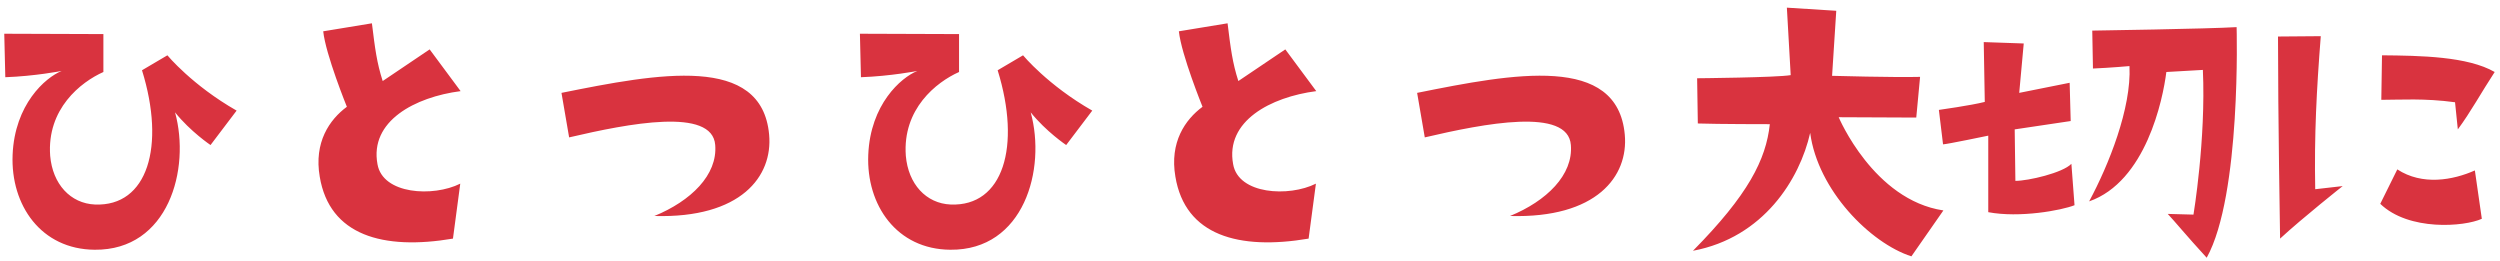 <svg width="230" height="24" viewBox="0 0 230 24" fill="none" xmlns="http://www.w3.org/2000/svg">
<path d="M15.4 5.088C15.4 5.088 17.672 7.84 21.768 10.176L19.368 13.344C19.368 13.344 17.512 12.096 16.104 10.336C17.544 15.552 15.496 23.04 8.712 22.976C3.784 22.944 0.968 18.88 1.16 14.24C1.352 9.6 4.168 7.136 5.672 6.528C5.672 6.528 3.208 7.008 0.488 7.104L0.392 3.104L9.512 3.136V6.624C7.432 7.552 4.296 10.016 4.616 14.336C4.84 16.928 6.472 18.72 8.744 18.816C13.576 19.008 15.24 13.472 13.064 6.464L15.4 5.088ZM42.376 8.384C38.184 8.928 33.992 11.136 34.728 15.104C35.208 17.888 39.848 18.144 42.344 16.896L41.672 21.952C35.24 23.04 30.312 21.664 29.416 16.256C28.872 13.088 30.312 11.008 31.912 9.824C31.912 9.824 29.96 5.024 29.736 2.88L34.216 2.144C34.504 4.48 34.664 5.76 35.208 7.456L39.528 4.544L42.376 8.384ZM70.76 12.384C71.112 16.224 68.168 20.096 60.2 19.872C63.56 18.496 66.024 16.096 65.8 13.344C65.544 9.856 57.832 11.36 52.36 12.64L51.656 8.544C60.552 6.752 70.088 4.96 70.76 12.384ZM94.12 5.088C94.12 5.088 96.392 7.84 100.488 10.176L98.088 13.344C98.088 13.344 96.232 12.096 94.824 10.336C96.264 15.552 94.216 23.04 87.432 22.976C82.504 22.944 79.688 18.88 79.88 14.24C80.072 9.6 82.888 7.136 84.392 6.528C84.392 6.528 81.928 7.008 79.208 7.104L79.112 3.104L88.232 3.136V6.624C86.152 7.552 83.016 10.016 83.336 14.336C83.56 16.928 85.192 18.72 87.464 18.816C92.296 19.008 93.96 13.472 91.784 6.464L94.12 5.088ZM121.096 8.384C116.904 8.928 112.712 11.136 113.448 15.104C113.928 17.888 118.568 18.144 121.064 16.896L120.392 21.952C113.96 23.04 109.032 21.664 108.136 16.256C107.592 13.088 109.032 11.008 110.632 9.824C110.632 9.824 108.68 5.024 108.456 2.88L112.936 2.144C113.224 4.48 113.384 5.76 113.928 7.456L118.248 4.544L121.096 8.384ZM149.48 12.384C149.832 16.224 146.888 20.096 138.92 19.872C142.28 18.496 144.744 16.096 144.52 13.344C144.264 9.856 136.552 11.36 131.08 12.64L130.376 8.544C139.272 6.752 148.808 4.96 149.48 12.384ZM156.2 11.36L156.136 7.2C156.136 7.2 163.432 7.136 164.744 6.912L164.392 0.704L168.936 0.992L168.552 6.976C168.552 6.976 174.28 7.136 176.648 7.072L176.296 10.816L169.16 10.784C169.16 10.784 172.36 18.4 178.792 19.36L175.848 23.584C172.072 22.368 167.24 17.504 166.536 12.224C165.576 16.48 162.248 21.856 155.752 23.072C160.84 17.92 162.472 14.688 162.824 11.424C162.824 11.424 158.024 11.424 156.2 11.36ZM182.92 12.48C182.92 12.48 179.08 13.28 178.76 13.28L178.376 10.112C178.376 10.112 181.352 9.696 182.6 9.376L182.504 3.872L186.184 4L185.768 8.544L190.408 7.616L190.504 11.136L185.352 11.904L185.416 16.64C186.6 16.64 189.768 15.904 190.568 15.072L190.856 18.88C189.64 19.36 185.8 20.064 182.92 19.52C182.92 15.232 182.92 14.528 182.92 12.48ZM192.552 6.304L192.488 2.816C192.488 2.816 203.144 2.656 205.768 2.496C205.768 2.496 206.216 17.952 203.016 23.712C201.192 21.728 200.04 20.32 199.432 19.68L201.8 19.744C201.8 19.744 202.952 12.832 202.664 6.432L199.304 6.624C198.984 9.184 197.416 16.704 192.2 18.528C193.992 15.2 196.104 9.952 195.912 6.08C195.912 6.08 194.12 6.24 192.552 6.304ZM215.528 17.12C215.528 17.12 211.848 20.032 209.768 21.952C209.768 21.952 209.576 10.56 209.576 3.36L213.512 3.328C213.128 8.224 212.904 12.384 213 17.408L215.528 17.12ZM219.08 9.184L219.144 5.088C222.664 5.12 227.016 5.184 229.512 6.624C228.296 8.48 227.304 10.304 226.12 11.904L225.864 9.408C223.048 9.024 220.84 9.184 219.08 9.184ZM228.328 20.128C226.728 20.864 221.608 21.28 218.984 18.752L220.552 15.584C222.856 17.088 225.672 16.576 227.688 15.68L228.328 20.128Z" fill="#D9333F"/>
</svg>
